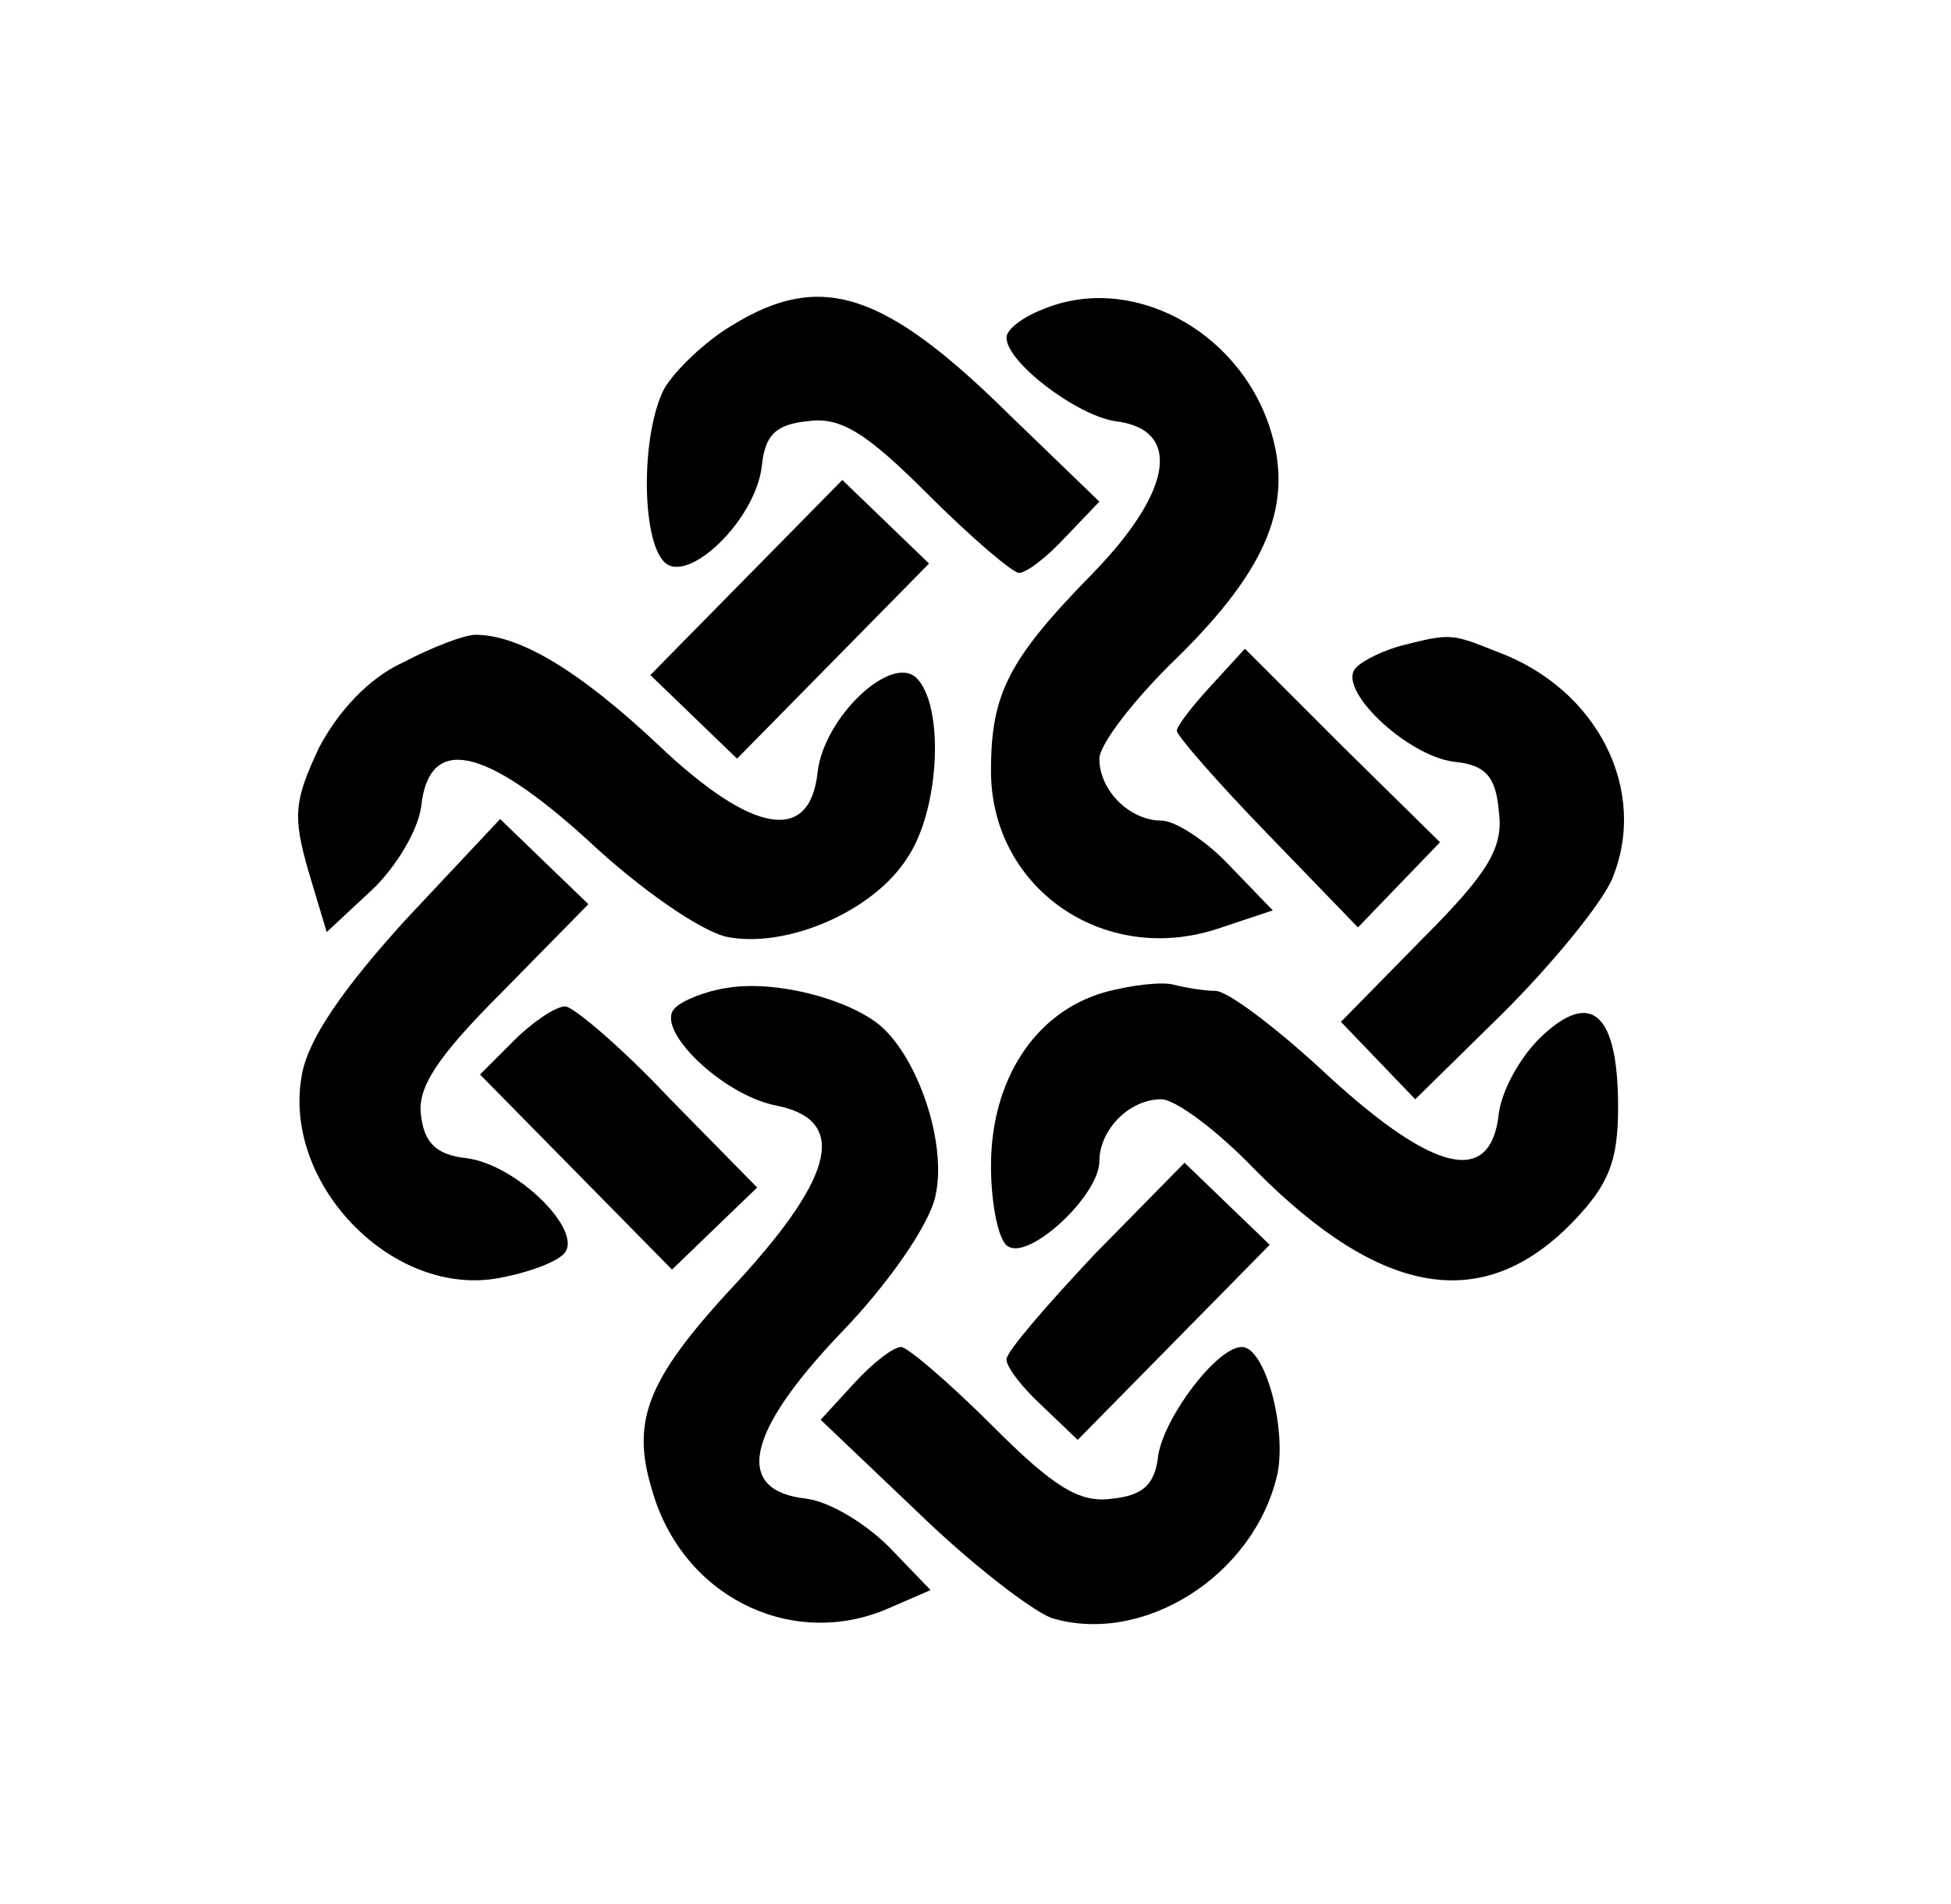 <?xml version="1.0" standalone="no"?>
<!DOCTYPE svg PUBLIC "-//W3C//DTD SVG 20010904//EN"
 "http://www.w3.org/TR/2001/REC-SVG-20010904/DTD/svg10.dtd">
<svg version="1.0" xmlns="http://www.w3.org/2000/svg"
 width="126pt" height="123pt" viewBox="0 0 126 123"
 preserveAspectRatio="xMidYMid meet">

<g transform="translate(0,123) scale(0.1,-0.1)"
fill="#000000" stroke="none">
<path d="M473 1020 c-17 -10 -37 -29 -44 -41 -15 -29 -15 -97 0 -112 15 -15
59 27 63 62 2 20 9 27 30 29 21 3 38 -8 77 -47 28 -28 55 -51 59 -51 5 0 18
10 30 23 l22 23 -58 56 c-81 80 -122 93 -179 58z"/>
<path d="M673 1030 c-13 -5 -23 -13 -23 -18 0 -16 45 -50 70 -54 43 -5 38 -44
-13 -97 -56 -57 -67 -79 -67 -129 0 -75 72 -126 146 -102 l36 12 -28 29 c-15
16 -35 29 -44 29 -20 0 -40 19 -40 40 0 9 22 38 50 65 59 58 76 100 60 149
-21 64 -91 100 -147 76z"/>
<path d="M482 857 l-62 -63 28 -27 28 -27 62 63 62 63 -28 27 -28 27 -62 -63z"/>
<path d="M260 802 c-22 -10 -42 -32 -54 -55 -16 -34 -17 -44 -7 -79 l12 -40
29 27 c16 15 30 39 32 54 5 47 41 39 108 -22 33 -31 72 -58 89 -62 38 -8 95
16 117 51 21 31 24 98 6 116 -16 16 -60 -25 -64 -61 -5 -46 -42 -40 -103 18
-50 47 -89 71 -118 71 -7 0 -28 -8 -47 -18z"/>
<path d="M905 813 c-11 -3 -24 -9 -29 -14 -14 -13 32 -57 63 -61 20 -2 27 -9
29 -32 3 -23 -6 -39 -49 -82 l-53 -54 24 -25 24 -25 57 56 c32 32 63 70 70 86
24 57 -9 123 -74 147 -30 12 -30 12 -62 4z"/>
<path d="M782 787 c-12 -13 -22 -26 -22 -29 0 -3 26 -33 59 -67 l58 -60 26 27
27 28 -63 62 -63 63 -22 -24z"/>
<path d="M262 636 c-40 -44 -63 -77 -67 -100 -13 -69 56 -142 124 -132 19 3
39 10 45 16 14 14 -30 58 -63 62 -19 2 -27 10 -29 27 -3 18 10 38 52 80 l56
57 -28 27 -29 28 -61 -65z"/>
<path d="M470 592 c-14 -2 -29 -8 -34 -13 -14 -13 30 -56 65 -63 46 -9 39 -44
-23 -112 -59 -63 -71 -90 -57 -136 19 -68 88 -103 150 -78 l30 13 -27 28 c-15
15 -38 29 -53 31 -47 5 -40 42 22 107 31 32 57 70 61 88 8 34 -11 90 -36 111
-21 17 -67 29 -98 24z"/>
<path d="M713 589 c-45 -13 -73 -57 -73 -112 0 -25 5 -49 11 -52 14 -9 59 33
59 55 0 20 19 40 40 40 9 0 36 -20 60 -45 82 -83 148 -94 206 -34 23 24 29 39
29 74 0 60 -17 76 -49 46 -14 -13 -26 -35 -28 -50 -5 -47 -41 -39 -109 23 -33
31 -66 56 -74 56 -7 0 -19 2 -27 4 -7 2 -27 0 -45 -5z"/>
<path d="M332 558 l-22 -22 62 -63 62 -63 28 27 27 26 -57 58 c-31 33 -62 59
-67 59 -6 0 -21 -10 -33 -22z"/>
<path d="M707 420 c-31 -33 -57 -63 -57 -68 0 -5 10 -18 23 -30 l23 -22 62 63
62 63 -28 27 -27 26 -58 -59z"/>
<path d="M552 337 l-22 -24 63 -60 c34 -33 73 -63 86 -68 59 -18 131 27 146
93 6 30 -8 82 -23 82 -16 0 -50 -45 -54 -70 -2 -19 -10 -26 -30 -28 -21 -3
-38 8 -77 47 -28 28 -55 51 -59 51 -5 0 -18 -10 -30 -23z"/>
</g>
</svg>
